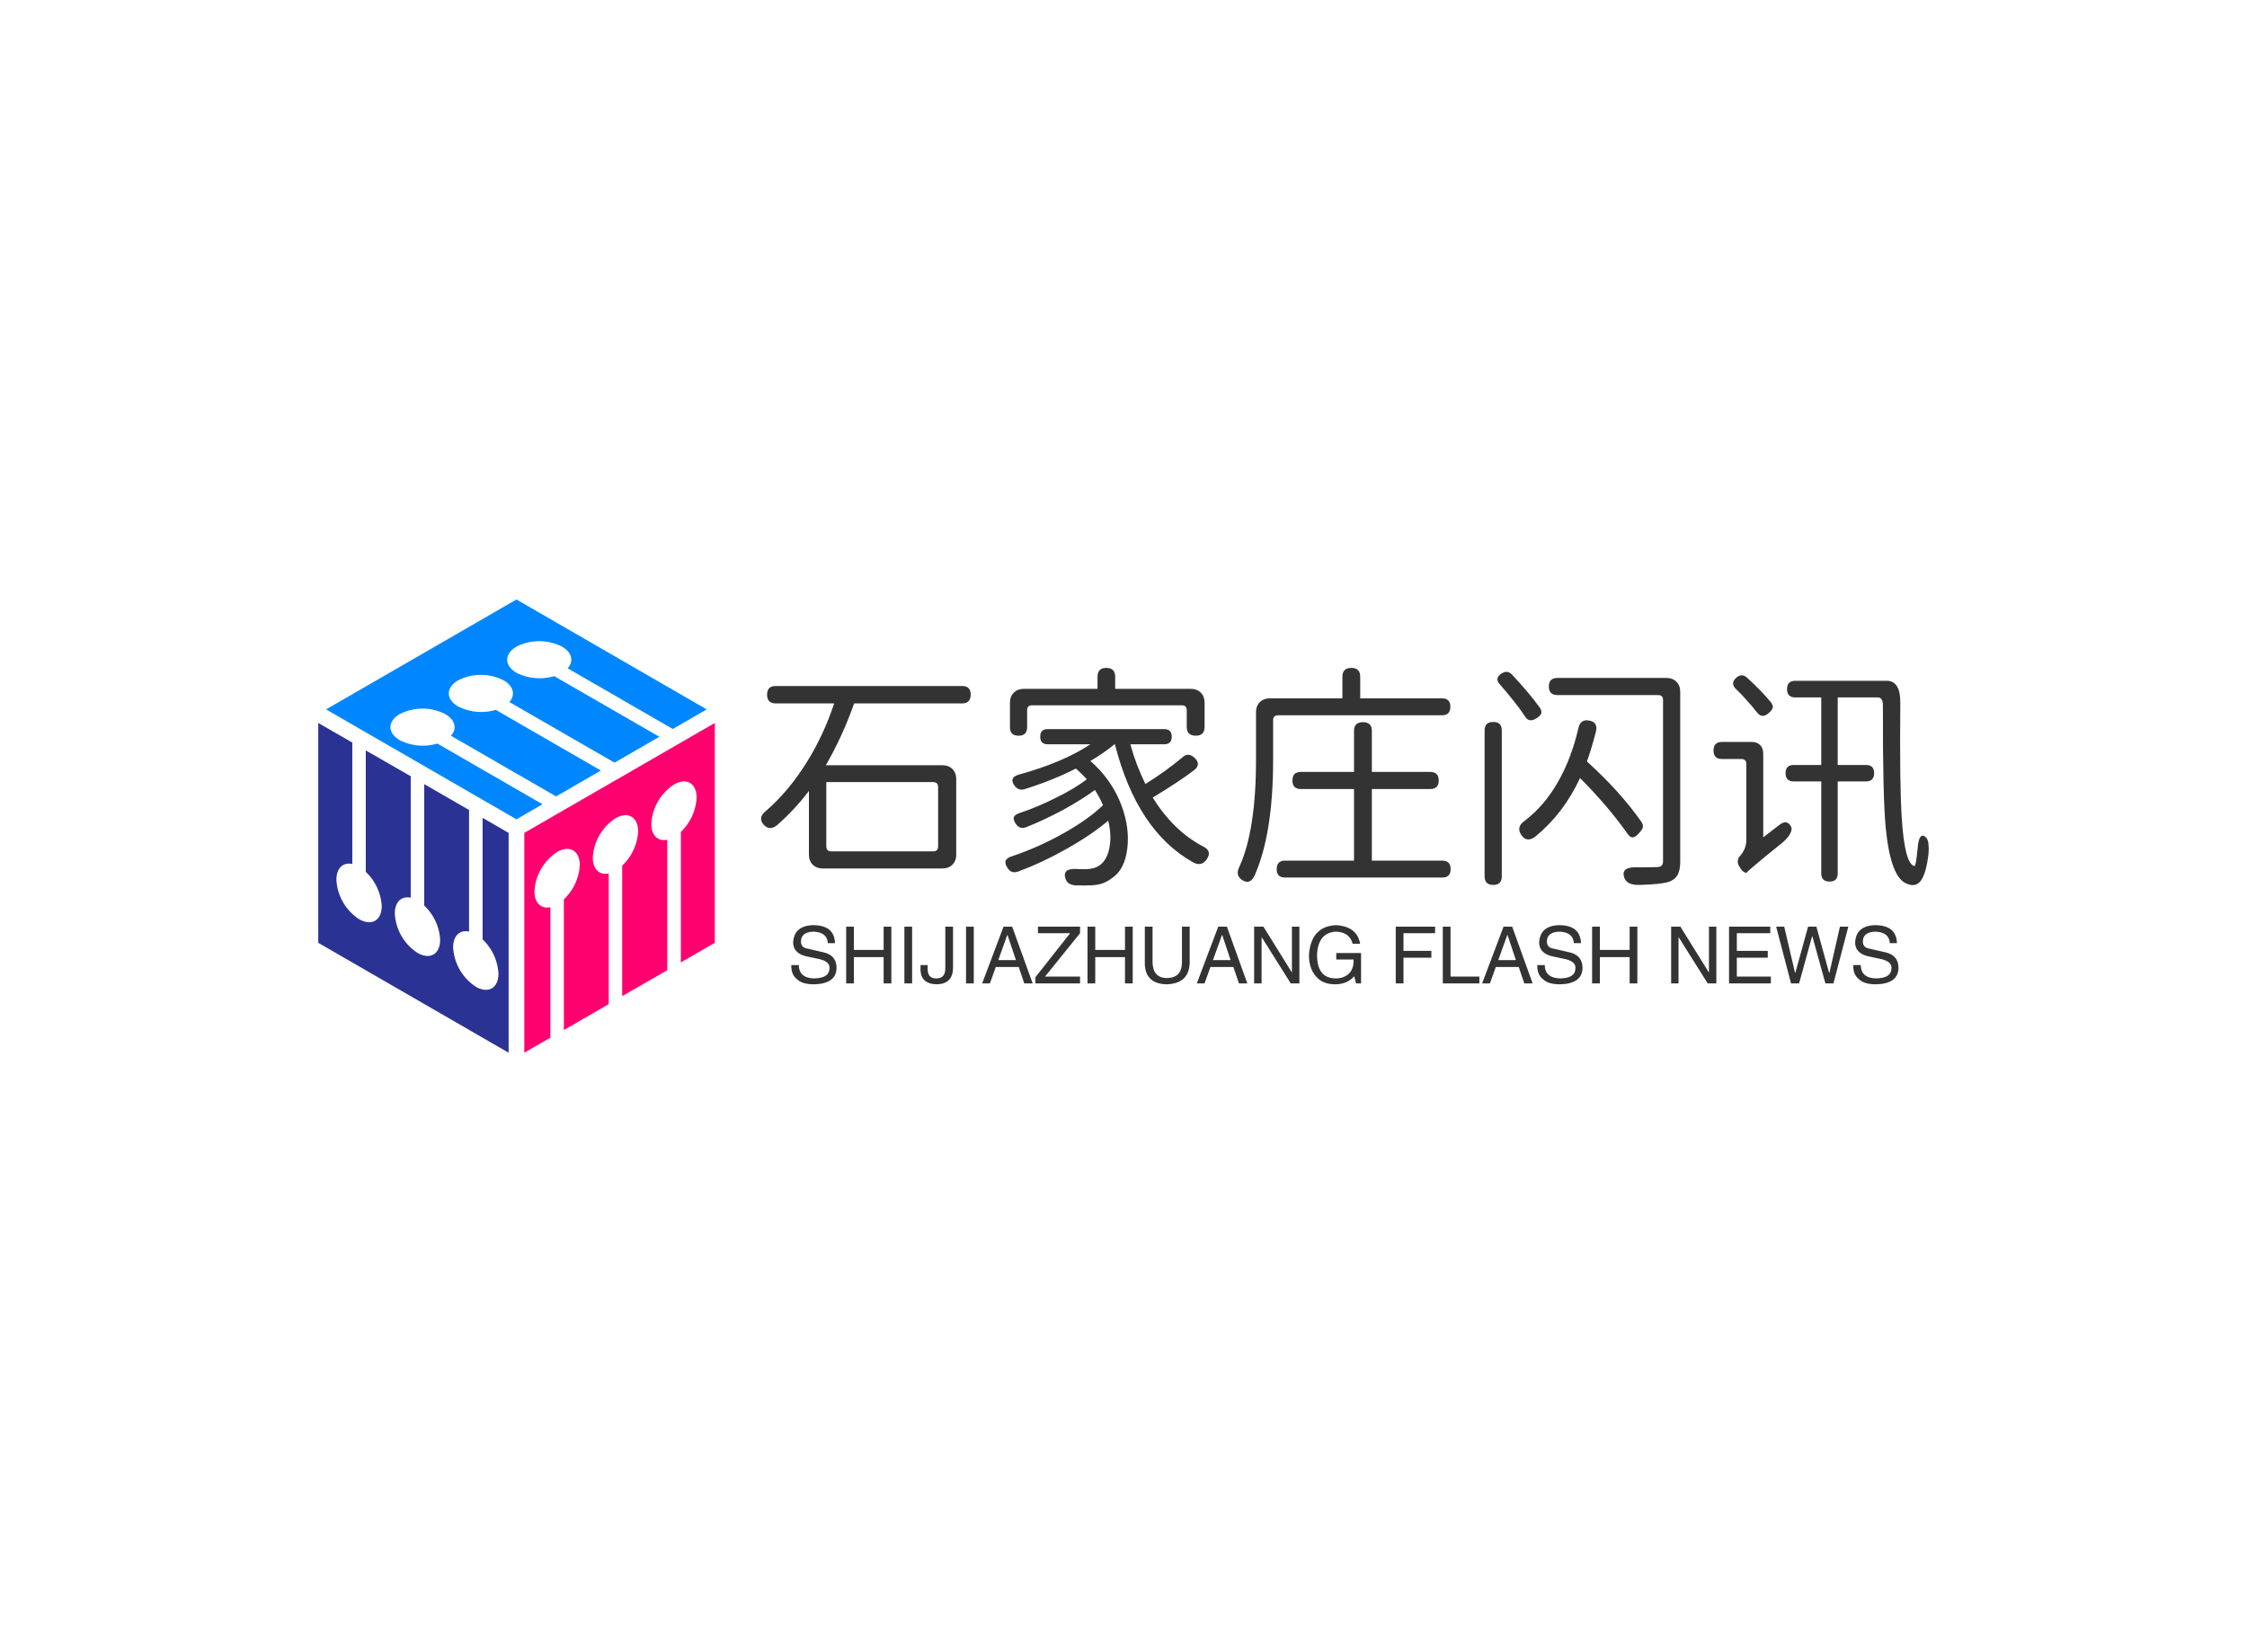 <svg data-v-0dd9719b="" version="1.0" xmlns="http://www.w3.org/2000/svg" xmlns:xlink="http://www.w3.org/1999/xlink" width="100%" height="100%" viewBox="0 0 340 250" preserveAspectRatio="xMidYMid meet" color-interpolation-filters="sRGB" style="margin: auto;"> <rect data-v-0dd9719b="" x="0" y="0" width="100%" height="100%" fill="#fff" fill-opacity="1" class="background"></rect> <rect data-v-0dd9719b="" x="0" y="0" width="100%" height="100%" fill="url(#watermark)" fill-opacity="1" class="watermarklayer"></rect> <g data-v-0dd9719b="" fill="#333" class="icon-text-wrapper icon-svg-group iconsvg" transform="translate(48.158,90.71)"><g class="iconsvg-imagesvg" transform="translate(0,0)"><g><rect fill="#333" fill-opacity="0" stroke-width="2" x="0" y="0" width="60" height="68.579" class="image-rect"></rect> <svg x="0" y="0" width="60" height="68.579" filtersec="colorsb159319853" class="image-svg-svg primary" style="overflow: visible;"><svg xmlns="http://www.w3.org/2000/svg" viewBox="0 0 87.49 100"><path d="M43.73 48.5l5.75-3.32-23.2-13.39a11.24 11.24 0 0 1-8.28-.74c-2.77-1.6-2.77-4.18 0-5.78a11.06 11.06 0 0 1 10 0c2.24 1.29 2.67 3.25 1.27 4.79l23.2 13.39 9.89-5.71-23.19-13.39a11.24 11.24 0 0 1-8.29-.74c-2.77-1.6-2.77-4.18 0-5.78a11 11 0 0 1 10 0c2.24 1.3 2.67 3.25 1.28 4.79L65.37 36l9.89-5.71-23.2-13.38a11.31 11.31 0 0 1-8.3-.73c-2.77-1.6-2.76-4.2 0-5.79a11.08 11.08 0 0 1 10 0c2.24 1.29 2.66 3.25 1.26 4.79l23.2 13.39 7.49-4.32L43.73 0l-42 24.25z" fill="#0087ff"></path><path d="M42 51.5l-5.74-3.32V75a11.24 11.24 0 0 1 3.5 7.54c0 3.2-2.24 4.5-5 2.9a11.07 11.07 0 0 1-5-8.68c0-2.59 1.47-3.93 3.51-3.49V46.45l-9.89-5.71v26.79a11.25 11.25 0 0 1 3.51 7.54c0 3.2-2.24 4.5-5 2.9a11.07 11.07 0 0 1-5-8.68c0-2.58 1.48-3.93 3.51-3.49V39l-9.92-5.7v26.79A11.26 11.26 0 0 1 14 67.64c0 3.2-2.24 4.48-5 2.89a11.09 11.09 0 0 1-5-8.68c0-2.59 1.48-3.93 3.51-3.49V31.57L0 27.25v48.5L42 100z" fill="#2a3294"></path><path d="M45.46 51.5V100l5.75-3.32V67.89c-2 .44-3.51-.9-3.51-3.49a11.07 11.07 0 0 1 5-8.68c2.77-1.6 5-.3 5 2.9a11.25 11.25 0 0 1-3.51 7.54V95l9.89-5.71V60.45c-2 .44-3.51-.9-3.51-3.49a11.07 11.07 0 0 1 5-8.68c2.77-1.6 5-.3 5 2.9a11.25 11.25 0 0 1-3.51 7.54v28.79L77 81.8V53c-2 .44-3.52-.9-3.52-3.49a11.08 11.08 0 0 1 5-8.68c2.76-1.59 5-.31 5 2.89A11.27 11.27 0 0 1 80 51.28v28.79l7.49-4.32v-48.5z" fill="#ff006f"></path></svg></svg> <!----></g></g> <g transform="translate(67,10.351)"><g data-gra="path-name" fill-rule="" class="tp-name iconsvg-namesvg" transform="translate(0,0)"><g transform="scale(1)"><g><path d="M29.16 0.25L11.05 0.25Q10.12 0.25 9.54-0.32 8.96-0.9 8.96-1.84L8.96-1.84 8.96-11.48Q6.84-8.68 4.14-6.3L4.14-6.3Q3.02-5.4 2.12-6.37L2.12-6.37Q1.19-7.42 2.41-8.42L2.41-8.42Q5.9-11.41 8.71-15.95L8.71-15.95Q11.23-20.02 12.78-24.73L12.78-24.73 3.92-24.73Q2.63-24.73 2.63-26.06L2.63-26.06Q2.63-27.36 3.92-27.36L3.92-27.36 32.15-27.36Q33.44-27.36 33.44-26.06L33.44-26.06Q33.44-24.73 32.15-24.73L32.15-24.73 15.8-24.73Q14.04-19.73 11.52-15.37L11.52-15.37 29.16-15.37Q30.1-15.37 30.67-14.8 31.25-14.22 31.25-13.28L31.25-13.28 31.25-1.84Q31.25-0.9 30.67-0.32 30.1 0.25 29.16 0.25L29.16 0.25ZM12.35-2.34L12.35-2.34 27.76-2.34Q28.51-2.34 28.51-3.1L28.51-3.1 28.51-12.06Q28.51-12.82 27.76-12.82L27.76-12.82 11.59-12.82 11.59-3.1Q11.59-2.34 12.35-2.34ZM51.16 2.81Q50.8 2.84 50 2.81L50 2.81Q49.57 2.81 49.36 2.81L49.36 2.81Q48.06 2.74 47.77 1.76L47.77 1.76Q47.3 0.22 49.43 0.32L49.43 0.32Q49.86 0.36 50.62 0.36L50.62 0.36Q52.27 0.36 53.06-0.32L53.06-0.32Q54.07-1.08 54.43-2.88L54.43-2.88Q54.79-4.75 54.25-6.98L54.25-6.98Q51.59-4.75 47.84-2.66L47.84-2.66Q44.21-0.61 40.61 0.72L40.61 0.72Q39.56 1.08 38.99 0.14L38.99 0.14Q38.56-0.54 38.74-0.95 38.92-1.37 39.74-1.62L39.74-1.62Q43.52-2.88 47.3-4.97L47.3-4.97Q51.12-7.09 53.46-9.32L53.46-9.32Q53.06-10.3 52.24-11.63L52.24-11.63Q50.22-10.15 47.34-8.57L47.34-8.57Q44.5-7.06 41.87-6.01L41.87-6.01Q40.86-5.62 40.28-6.48L40.28-6.48Q39.82-7.16 39.98-7.54 40.14-7.92 40.93-8.17L40.93-8.17Q43.63-9.07 46.4-10.48L46.4-10.48Q49.25-11.88 51.01-13.25L51.01-13.25Q50.18-14.15 49.36-14.87L49.36-14.87Q45.9-13.1 41.65-11.77L41.65-11.77Q40.68-11.45 40.07-12.28L40.07-12.28Q39.17-13.54 40.79-13.97L40.79-13.97Q47.41-15.8 51.55-18.54L51.55-18.54 45.11-18.54Q43.96-18.54 43.96-19.69 43.96-20.84 45.11-20.84L45.11-20.84 62.71-20.84Q63.86-20.84 63.86-19.69 63.86-18.54 62.71-18.54L62.71-18.54 57.6-18.54Q58.39-15.59 59.87-12.53L59.87-12.53Q63.04-14.51 65.52-16.6L65.52-16.6Q66.35-17.35 67.28-16.52L67.28-16.52Q68.36-15.55 67.28-14.65L67.28-14.65Q64.87-12.82 60.98-10.48L60.98-10.48Q64.08-5.51 68.44-3.17L68.44-3.17Q70.13-2.41 69.08-1.04L69.08-1.04Q68.33-0.04 67.14-0.65L67.14-0.65Q58.61-5.4 55.26-18.54L55.26-18.54 55.19-18.54Q53.6-17.21 51.55-16.02L51.55-16.02Q54.76-13.21 56.23-9.36L56.23-9.36Q57.53-5.9 57.13-2.74L57.13-2.74Q56.74 0.36 54.94 1.62L54.94 1.62Q54.07 2.3 53.21 2.56L53.21 2.56Q52.38 2.81 51.16 2.81L51.16 2.81ZM40.68-19.84L40.68-19.84Q39.38-19.84 39.38-21.13L39.38-21.13 39.38-24.84Q39.38-25.78 39.96-26.35 40.54-26.93 41.47-26.93L41.47-26.93 52.63-26.93 52.63-28.76Q52.63-30.1 53.96-30.1L53.96-30.1Q55.3-30.1 55.3-28.76L55.3-28.76 55.3-26.93 66.74-26.93Q67.68-26.93 68.26-26.35 68.83-25.78 68.83-24.84L68.83-24.84 68.83-21.17Q68.83-19.84 67.5-19.84L67.5-19.84Q66.13-19.84 66.13-21.17L66.13-21.17 66.13-23.69Q66.13-24.44 65.38-24.44L65.38-24.44 42.73-24.44Q41.98-24.44 41.98-23.69L41.98-23.69 41.98-21.13Q41.98-19.84 40.68-19.84ZM76.36 1.4Q75.67 2.77 74.48 1.98L74.48 1.98Q73.44 1.26 74.09 0L74.09 0Q76.61-5.54 76.61-16.2L76.61-16.2 76.61-23.4Q76.61-24.34 77.18-24.91 77.76-25.49 78.7-25.49L78.7-25.49 89.68-25.49 89.68-28.76Q89.68-30.1 91.04-30.1L91.04-30.1Q92.38-30.1 92.38-28.76L92.38-28.76 92.38-25.49 104.76-25.49Q106.02-25.49 106.02-24.23L106.02-24.23Q106.02-22.93 104.76-22.93L104.76-22.93 79.96-22.93Q79.2-22.93 79.2-22.18L79.2-22.18 79.2-16.2Q79.2-4.93 76.36 1.4L76.36 1.4ZM104.8 1.62L81 1.62Q79.74 1.62 79.74 0.36L79.74 0.36Q79.74-0.94 81-0.94L81-0.94 91.44-0.94 91.44-11.77 83.41-11.77Q82.12-11.77 82.12-13.07 82.12-14.36 83.41-14.36L83.41-14.36 91.44-14.36 91.44-20.56Q91.44-21.89 92.81-21.89L92.81-21.89Q94.14-21.89 94.14-20.56L94.14-20.56 94.14-14.36 102.96-14.36Q104.26-14.36 104.26-13.07 104.26-11.77 102.96-11.77L102.96-11.77 94.14-11.77 94.14-0.94 104.8-0.94Q106.06-0.94 106.06 0.36L106.06 0.36Q106.06 1.62 104.8 1.62L104.8 1.62ZM112.5 2.74L112.5 2.74Q111.2 2.74 111.2 1.44L111.2 1.44 111.2-20.63Q111.2-21.92 112.5-21.92L112.5-21.92Q113.8-21.92 113.8-20.63L113.8-20.63 113.8 1.44Q113.8 2.74 112.5 2.74ZM134.46 2.74L134.46 2.74Q132.73 2.74 132.34 1.66L132.34 1.66Q131.76 0 134.21 0.07L134.21 0.07Q136.84 0.07 137.3 0.04L137.3 0.04Q138.2 0.04 138.2-0.83L138.2-0.83 138.2-25.24Q138.2-25.99 137.45-25.99L137.45-25.99 122.22-25.99Q120.92-25.99 120.92-27.29 120.92-28.58 122.22-28.58L122.22-28.58 138.71-28.58Q139.64-28.58 140.22-28.01 140.8-27.43 140.8-26.5L140.8-26.5 140.8-0.83Q140.8 0.47 140.42 1.19 140.04 1.91 139.18 2.23L139.18 2.23Q138.02 2.66 134.46 2.74ZM118.87-4.57Q117.58-3.6 116.75-4.82 115.92-6.05 117.29-6.98L117.29-6.98Q120.24-9.25 122.22-12.71L122.22-12.71Q124.27-16.2 125.39-20.95L125.39-20.95Q125.68-22.36 126.97-22.14L126.97-22.14Q128.38-21.92 128.05-20.48L128.05-20.48Q127.33-17.68 126.68-15.95L126.68-15.95Q131.72-11.38 134.93-6.8L134.93-6.8Q135.22-6.34 135.14-5.98L135.14-5.98Q135.07-5.65 134.64-5.18L134.64-5.18Q134.06-4.5 133.67-4.46L133.67-4.46Q133.24-4.39 132.8-5.04L132.8-5.04Q129.82-9.25 125.64-13.43L125.64-13.43Q123.12-8.03 118.87-4.57L118.87-4.57ZM119.09-22.5Q117.94-21.74 117.32-22.75L117.32-22.75Q116.57-23.9 115.63-25.06L115.63-25.06Q114.73-26.21 113.51-27.61L113.51-27.61Q112.64-28.55 113.8-29.27L113.8-29.27Q114.66-29.81 115.34-29.09L115.34-29.09Q117.86-26.42 119.56-24.08L119.56-24.08Q119.88-23.58 119.77-23.18L119.77-23.18Q119.63-22.86 119.09-22.5L119.09-22.5ZM177.19 2.12Q176.44 3.1 175.18 2.59L175.18 2.59Q172.66 1.8 171.9-5.83L171.9-5.83Q171.43-10.66 171.47-24.41L171.47-24.41Q171.47-25.63 170.71-25.63L170.71-25.63 164.63-25.63 164.63-15.41 168.91-15.41Q170.14-15.41 170.14-14.18L170.14-14.18Q170.14-12.92 168.91-12.92L168.91-12.92 164.63-12.92 164.63 1.01Q164.63 2.23 163.4 2.23L163.4 2.23Q162.14 2.23 162.14 1.01L162.14 1.01 162.14-12.92 157.97-12.92Q156.74-12.92 156.74-14.18L156.74-14.18Q156.74-15.41 157.97-15.41L157.97-15.41 162.14-15.41 162.14-25.63 158.22-25.63Q156.96-25.63 156.96-26.89 156.96-28.15 158.22-28.15L158.22-28.15 172.04-28.15Q174.13-28.15 174.1-24.8L174.1-24.8Q173.99-12.46 174.31-7.52L174.31-7.52Q174.74-0.5 176.22-0.11L176.22-0.11Q176.47-0.07 176.72-2.77L176.72-2.77Q176.8-3.92 177.08-4.43L177.08-4.43Q177.48-5.04 178.06-4.36L178.06-4.36Q178.49-3.85 178.38-2.05L178.38-2.05Q178.02 1.04 177.19 2.12L177.19 2.12ZM150.77 0.94L150.77 0.94 150.7 0.9Q150.16 0.72 149.87 0.14L149.87 0.14 149.83 0.11 149.8 0.04Q149.47-0.4 149.51-0.88 149.54-1.37 149.87-1.66L149.87-1.66Q150.8-2.74 150.8-4.03L150.8-4.03 150.8-15.55Q150.8-16.31 150.05-16.31L150.05-16.31 147.13-16.31Q145.84-16.31 145.84-17.6 145.84-18.9 147.13-18.9L147.13-18.9 151.6-18.9Q152.42-18.9 152.89-18.43 153.36-17.96 153.36-17.14L153.36-17.14 153.36-4.46 155.84-6.37Q157.03-7.27 157.61-5.98L157.61-5.98Q157.79-5.54 157.25-4.72L157.25-4.72Q156.78-4.07 156.24-3.64L156.24-3.64Q151.45 0.22 150.77 0.94ZM154.26-23.33Q153.18-22.32 152.39-23.4L152.39-23.4Q151.6-24.41 151.06-24.98L151.06-24.98Q150.16-26.03 149.18-26.96L149.18-26.96Q148.36-27.79 149.29-28.62L149.29-28.62Q150.12-29.34 150.91-28.62L150.91-28.62Q153.22-26.5 154.51-24.91L154.51-24.91Q154.87-24.44 154.8-24.08L154.8-24.08Q154.73-23.76 154.26-23.33L154.26-23.33Z" transform="translate(-1.718, 30.1)"></path></g> <!----> <!----> <!----> <!----> <!----> <!----> <!----></g></g> <g data-gra="path-slogan" fill-rule="" class="tp-slogan iconsvg-slogansvg" fill="#333" transform="translate(4.577,38.925)"><!----> <!----> <g transform="scale(1, 1)"><g transform="scale(1)"><path d="M7.17-6.09L7.17-6.09L6.09-6.09Q6-7.73 3.94-7.83L3.94-7.83Q2.02-7.78 2.02-6.33L2.02-6.33Q2.02-5.39 3.05-5.25L3.05-5.25L5.48-4.69Q7.41-4.22 7.41-2.34L7.41-2.34Q7.36 0.05 4.03 0.14L4.03 0.14Q2.20 0.14 1.45-0.61L1.45-0.61Q0.52-1.31 0.56-2.77L0.56-2.77L1.69-2.77Q1.73-0.80 4.03-0.75L4.03-0.75Q6.28-0.80 6.33-2.20L6.33-2.20Q6.52-3.38 4.45-3.75L4.45-3.75L2.67-4.13Q0.84-4.64 0.84-6.19L0.84-6.19Q0.98-8.72 3.84-8.81L3.84-8.81Q7.08-8.81 7.17-6.09ZM10.03-5.06L14.53-5.06L14.53-8.58L15.70-8.58L15.70 0L14.53 0L14.53-3.98L10.03-3.98L10.03 0L8.86 0L8.86-8.58L10.03-8.58L10.03-5.06ZM17.67-8.58L18.84-8.58L18.84 0L17.67 0L17.67-8.58ZM20.11-1.92L20.11-2.77L21.19-2.77L21.19-2.16Q21.19-0.75 22.50-0.75L22.50-0.75Q23.86-0.75 23.86-2.25L23.86-2.25L23.86-8.58L25.03-8.58L25.03-2.30Q24.98 0.09 22.55 0.14L22.55 0.14Q20.25 0.09 20.11-1.92L20.11-1.92ZM27-8.58L28.17-8.58L28.17 0L27 0L27-8.58ZM35.81 0L34.97-2.48L31.50-2.48L30.61 0L29.44 0L32.67-8.58L33.98-8.58L37.08 0L35.81 0ZM33.23-7.31L31.88-3.52L34.55-3.52L33.28-7.31L33.23-7.31ZM38.95-1.03L44.25-1.03L44.25 0L37.50 0L37.50-0.94L42.75-7.59L37.88-7.59L37.88-8.58L44.25-8.58L44.25-7.59L38.95-1.03ZM46.55-5.06L51.05-5.06L51.05-8.58L52.22-8.58L52.22 0L51.05 0L51.05-3.98L46.55-3.98L46.55 0L45.38 0L45.38-8.58L46.55-8.58L46.55-5.06ZM59.67-3.19L59.67-8.58L60.84-8.58L60.84-3.05Q60.70 0.05 57.33 0.14L57.33 0.14Q54.19 0.05 54.05-2.86L54.05-2.86L54.05-8.58L55.22-8.58L55.22-3.19Q55.27-0.84 57.38-0.80L57.38-0.80Q59.67-0.84 59.67-3.19L59.67-3.19ZM68.30 0L67.45-2.48L63.98-2.48L63.09 0L61.92 0L65.16-8.58L66.47-8.58L69.56 0L68.30 0ZM65.72-7.31L64.36-3.52L67.03-3.52L65.77-7.31L65.72-7.31ZM72-8.58L76.31-1.64L76.31-8.58L77.44-8.58L77.44 0L76.13 0L71.77-6.94L71.72-6.94L71.72 0L70.59 0L70.59-8.58L72-8.58ZM85.64-3.61L83.02-3.61L83.02-4.59L86.77-4.59L86.77 0L86.02 0L85.73-1.08Q84.75 0.09 82.92 0.14L82.92 0.14Q81.19 0.14 80.25-0.75L80.25-0.75Q78.84-2.06 78.89-4.36L78.89-4.36Q79.22-8.63 82.97-8.81L82.97-8.81Q86.16-8.63 86.63-6L86.63-6L85.50-6Q85.03-7.78 82.92-7.83L82.92-7.83Q80.25-7.64 80.11-4.31L80.11-4.31Q80.11-0.75 82.97-0.75L82.97-0.75Q84-0.75 84.75-1.31L84.75-1.31Q85.69-2.06 85.64-3.61L85.64-3.61ZM97.41-3.89L93.19-3.89L93.19 0L92.02 0L92.02-8.58L97.97-8.58L97.97-7.59L93.19-7.59L93.19-4.92L97.41-4.92L97.41-3.89ZM99.14-8.58L100.31-8.58L100.31-1.03L104.67-1.03L104.67 0L99.14 0L99.14-8.58ZM111.47 0L110.63-2.48L107.16-2.48L106.27 0L105.09 0L108.33-8.58L109.64-8.58L112.73 0L111.47 0ZM108.89-7.31L107.53-3.52L110.20-3.52L108.94-7.31L108.89-7.31ZM120.05-6.09L120.05-6.09L118.97-6.09Q118.88-7.73 116.81-7.83L116.81-7.83Q114.89-7.78 114.89-6.33L114.89-6.33Q114.89-5.39 115.92-5.25L115.92-5.25L118.36-4.69Q120.28-4.22 120.28-2.34L120.28-2.34Q120.23 0.05 116.91 0.14L116.91 0.14Q115.08 0.14 114.33-0.61L114.33-0.61Q113.39-1.31 113.44-2.77L113.44-2.77L114.56-2.77Q114.61-0.80 116.91-0.75L116.91-0.75Q119.16-0.80 119.20-2.20L119.20-2.20Q119.39-3.38 117.33-3.75L117.33-3.75L115.55-4.13Q113.72-4.64 113.72-6.19L113.72-6.19Q113.86-8.72 116.72-8.81L116.72-8.81Q119.95-8.81 120.05-6.09ZM122.91-5.06L127.41-5.06L127.41-8.58L128.58-8.58L128.58 0L127.41 0L127.41-3.98L122.91-3.98L122.91 0L121.73 0L121.73-8.58L122.91-8.58L122.91-5.06ZM135.09-8.58L139.41-1.64L139.41-8.58L140.53-8.58L140.53 0L139.22 0L134.86-6.94L134.81-6.94L134.81 0L133.69 0L133.69-8.58L135.09-8.58ZM143.63-1.03L148.78-1.03L148.78 0L142.45 0L142.45-8.58L148.69-8.58L148.69-7.59L143.63-7.59L143.63-4.92L148.31-4.92L148.31-3.89L143.63-3.89L143.63-1.03ZM155.06-7.13L155.02-7.13L153.05 0L151.83 0L149.58-8.58L150.80-8.58L152.44-1.59L152.48-1.59L154.41-8.58L155.67-8.58L157.59-1.59L157.64-1.59L159.23-8.58L160.50-8.58L158.25 0L157.03 0L155.06-7.13ZM167.86-6.09L167.86-6.09L166.78-6.09Q166.69-7.73 164.63-7.83L164.63-7.83Q162.70-7.78 162.70-6.33L162.70-6.33Q162.70-5.39 163.73-5.25L163.73-5.25L166.17-4.69Q168.09-4.22 168.09-2.34L168.09-2.34Q168.05 0.05 164.72 0.14L164.72 0.14Q162.89 0.14 162.14-0.61L162.14-0.61Q161.20-1.31 161.25-2.77L161.25-2.77L162.38-2.77Q162.42-0.80 164.72-0.75L164.72-0.75Q166.97-0.80 167.02-2.20L167.02-2.20Q167.20-3.38 165.14-3.75L165.14-3.75L163.36-4.13Q161.53-4.64 161.53-6.19L161.53-6.19Q161.67-8.72 164.53-8.81L164.53-8.81Q167.77-8.81 167.86-6.09Z" transform="translate(-0.56, 8.812)"></path></g></g></g></g></g><defs v-gra="od"></defs></svg>